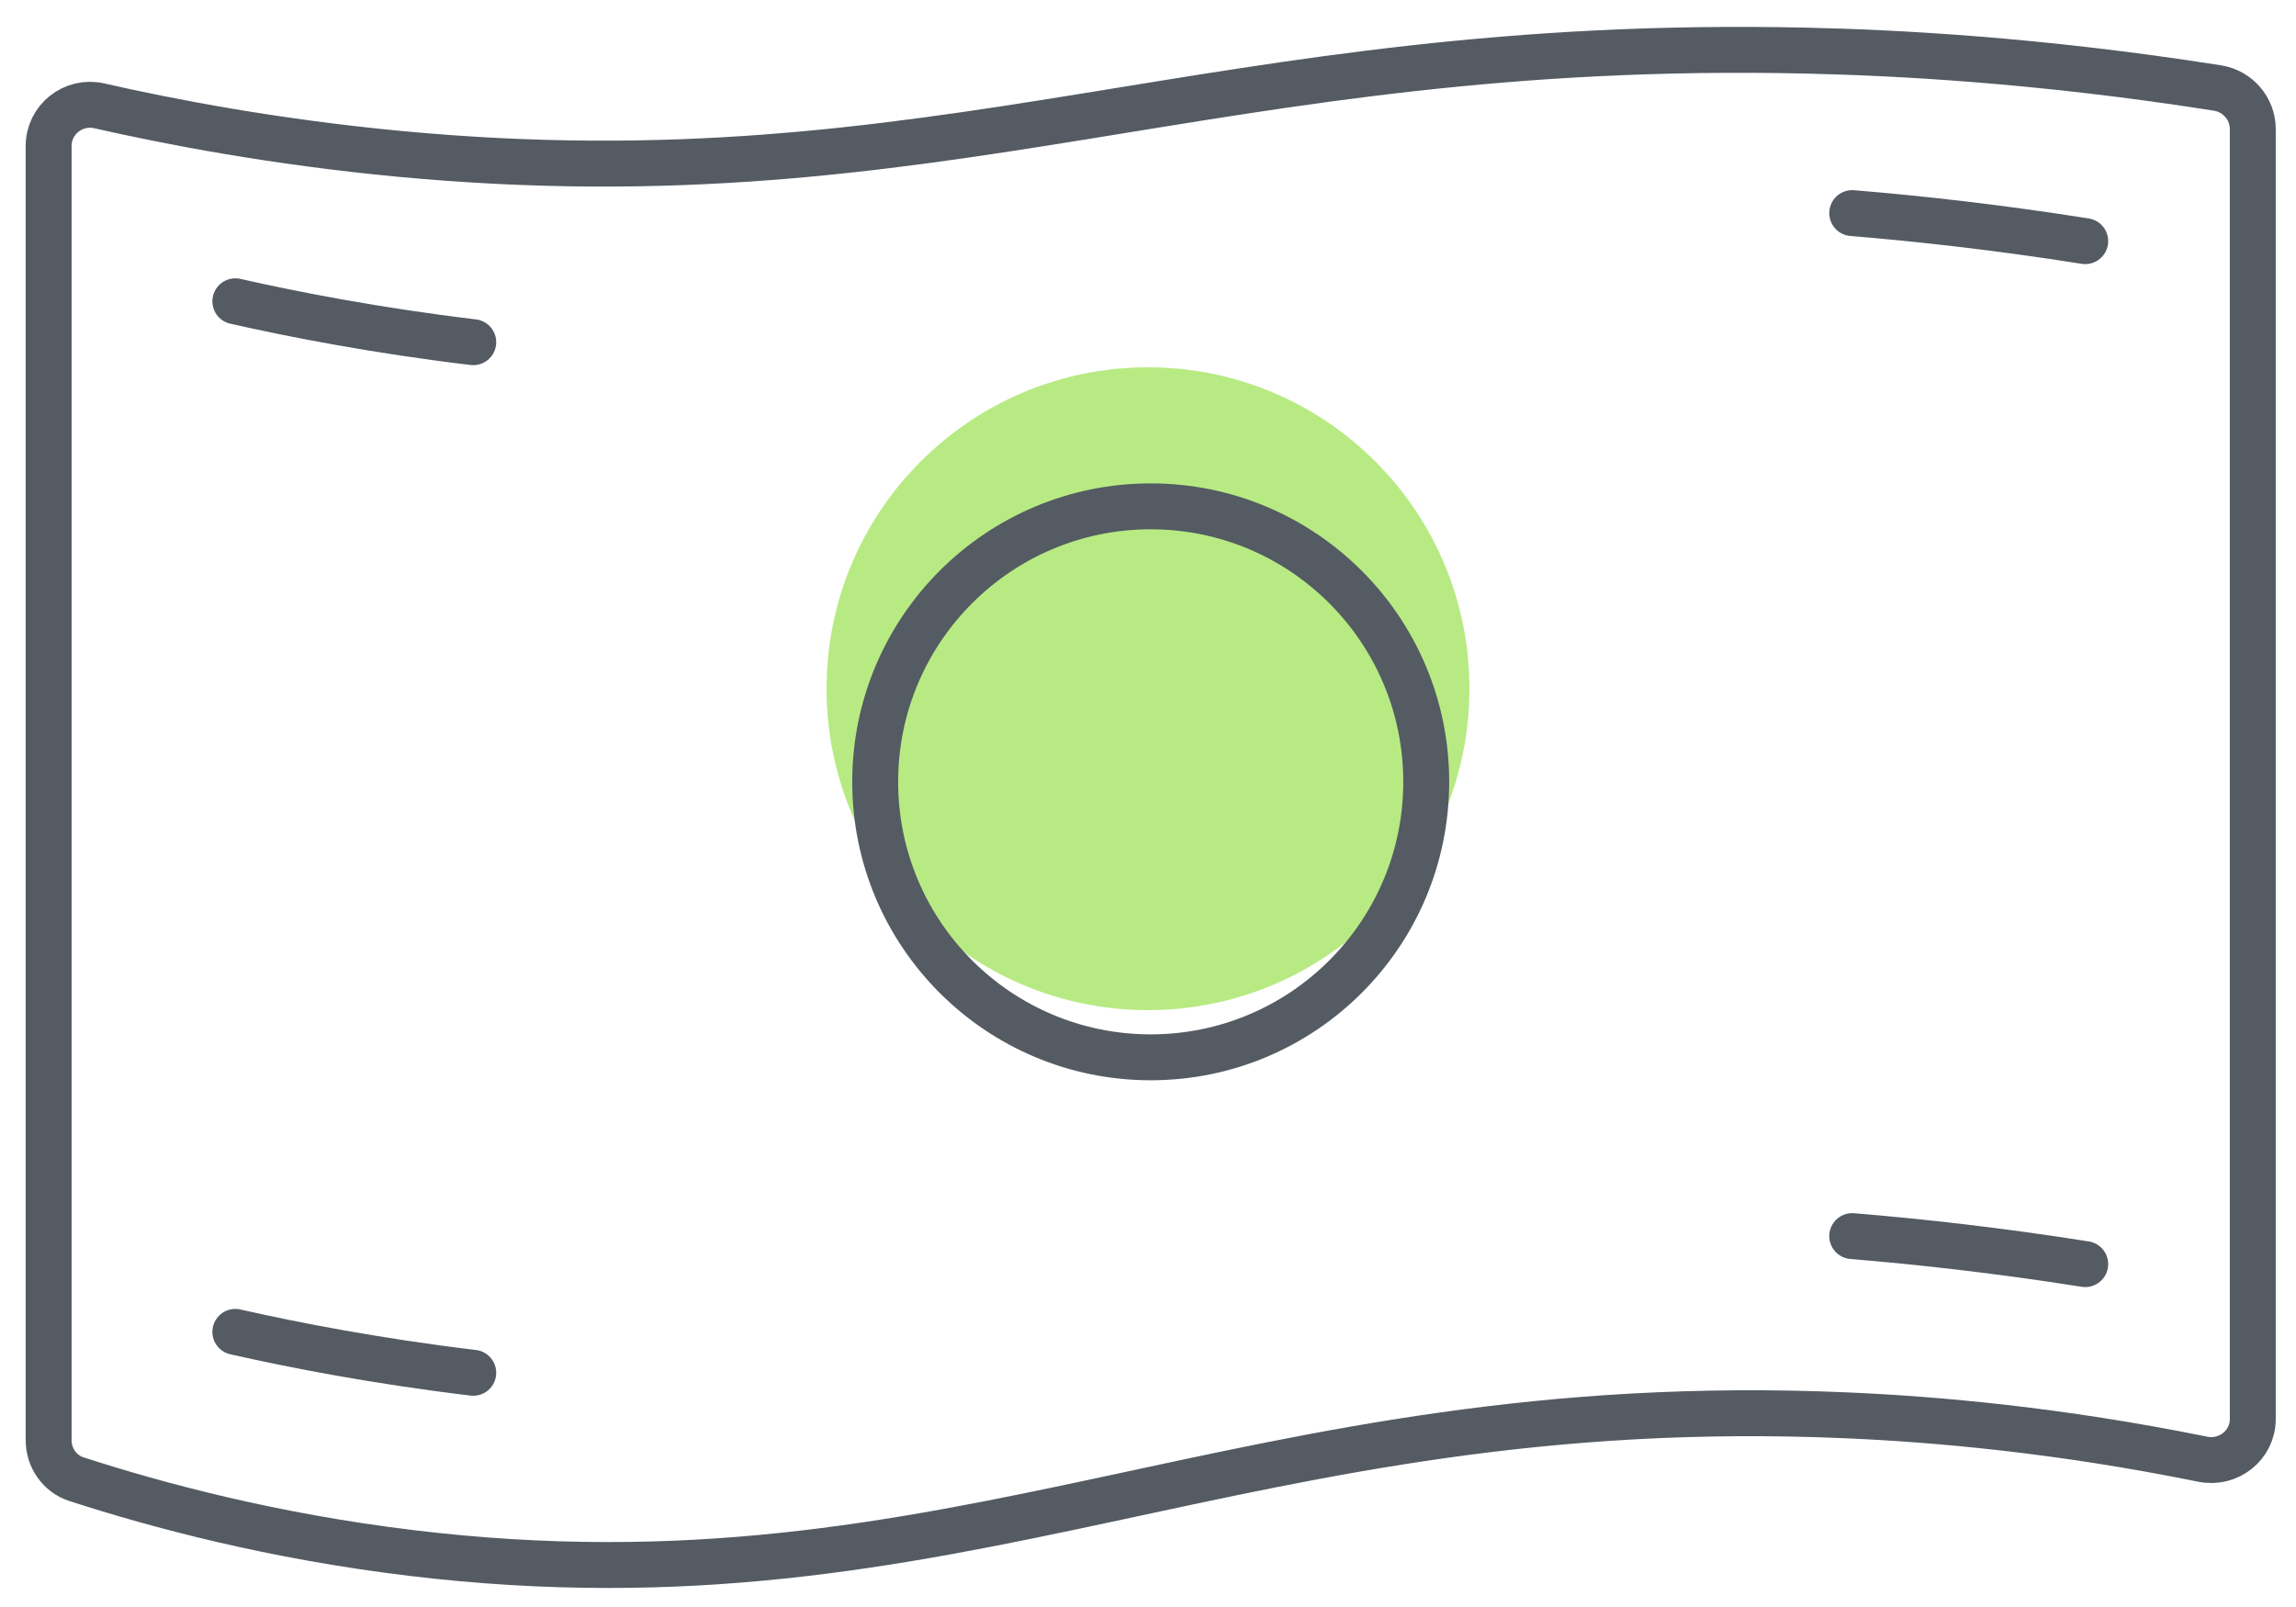 <?xml version="1.0" encoding="UTF-8"?>
<svg width="50px" height="35px" viewBox="0 0 50 35" version="1.1" xmlns="http://www.w3.org/2000/svg" xmlns:xlink="http://www.w3.org/1999/xlink">
    <!-- Generator: Sketch 64 (93537) - https://sketch.com -->
    <title>Banknote 2</title>
    <desc>Created with Sketch.</desc>
    <g id="Page-1" stroke="none" stroke-width="1" fill="none" fill-rule="evenodd">
        <g id="Homepage-3" transform="translate(-342, -3594)">
            <g id="Banknote-2" transform="translate(343, 3595)">
                <g id="Banknote">
                    <path d="M48.059,29.905 C48.059,30.477 47.529,30.895 46.969,30.781 C43.837,30.146 41.187,29.911 39.201,29.825 C26.039,29.255 19.909,34.268 7.951,32.823 C4.95,32.46 2.461,31.797 0.667,31.217 C0.297,31.097 0.059,30.752 0.059,30.364 L0.059,2.182 C0.059,1.603 0.596,1.177 1.161,1.305 C2.705,1.656 4.974,2.093 7.701,2.351 C19.535,3.467 25.406,-0.187 38.326,0.102 C40.244,0.145 43.372,0.299 47.292,0.917 C47.729,0.986 48.059,1.367 48.059,1.81 L48.059,29.905 Z" id="Stroke-781" stroke="#545B63" stroke-linecap="round"></path>
                    <circle id="Oval" fill-opacity="0.488" fill="#6DD400" cx="24" cy="14" r="7"></circle>
                    <path d="M30.059,16.028 C30.059,19.342 27.373,22.028 24.059,22.028 C20.745,22.028 18.059,19.342 18.059,16.028 C18.059,12.715 20.745,10.028 24.059,10.028 C27.373,10.028 30.059,12.715 30.059,16.028 Z" id="Stroke-782" stroke="#545B63" stroke-linecap="round"></path>
                    <path d="M39.336,3.641 C40.812,3.763 42.519,3.953 44.41,4.252" id="Stroke-783" stroke="#545B63" stroke-linecap="round"></path>
                    <path d="M4.125,5.562 C5.404,5.851 7.183,6.198 9.306,6.453" id="Stroke-784" stroke="#545B63" stroke-linecap="round"></path>
                    <path d="M39.336,25.922 C40.812,26.044 42.519,26.233 44.41,26.532" id="Stroke-785" stroke="#545B63" stroke-linecap="round"></path>
                    <path d="M4.125,28.008 C5.404,28.297 7.183,28.644 9.306,28.899" id="Stroke-786" stroke="#545B63" stroke-linecap="round"></path>
                </g>
            </g>
        </g>
    </g>
</svg>